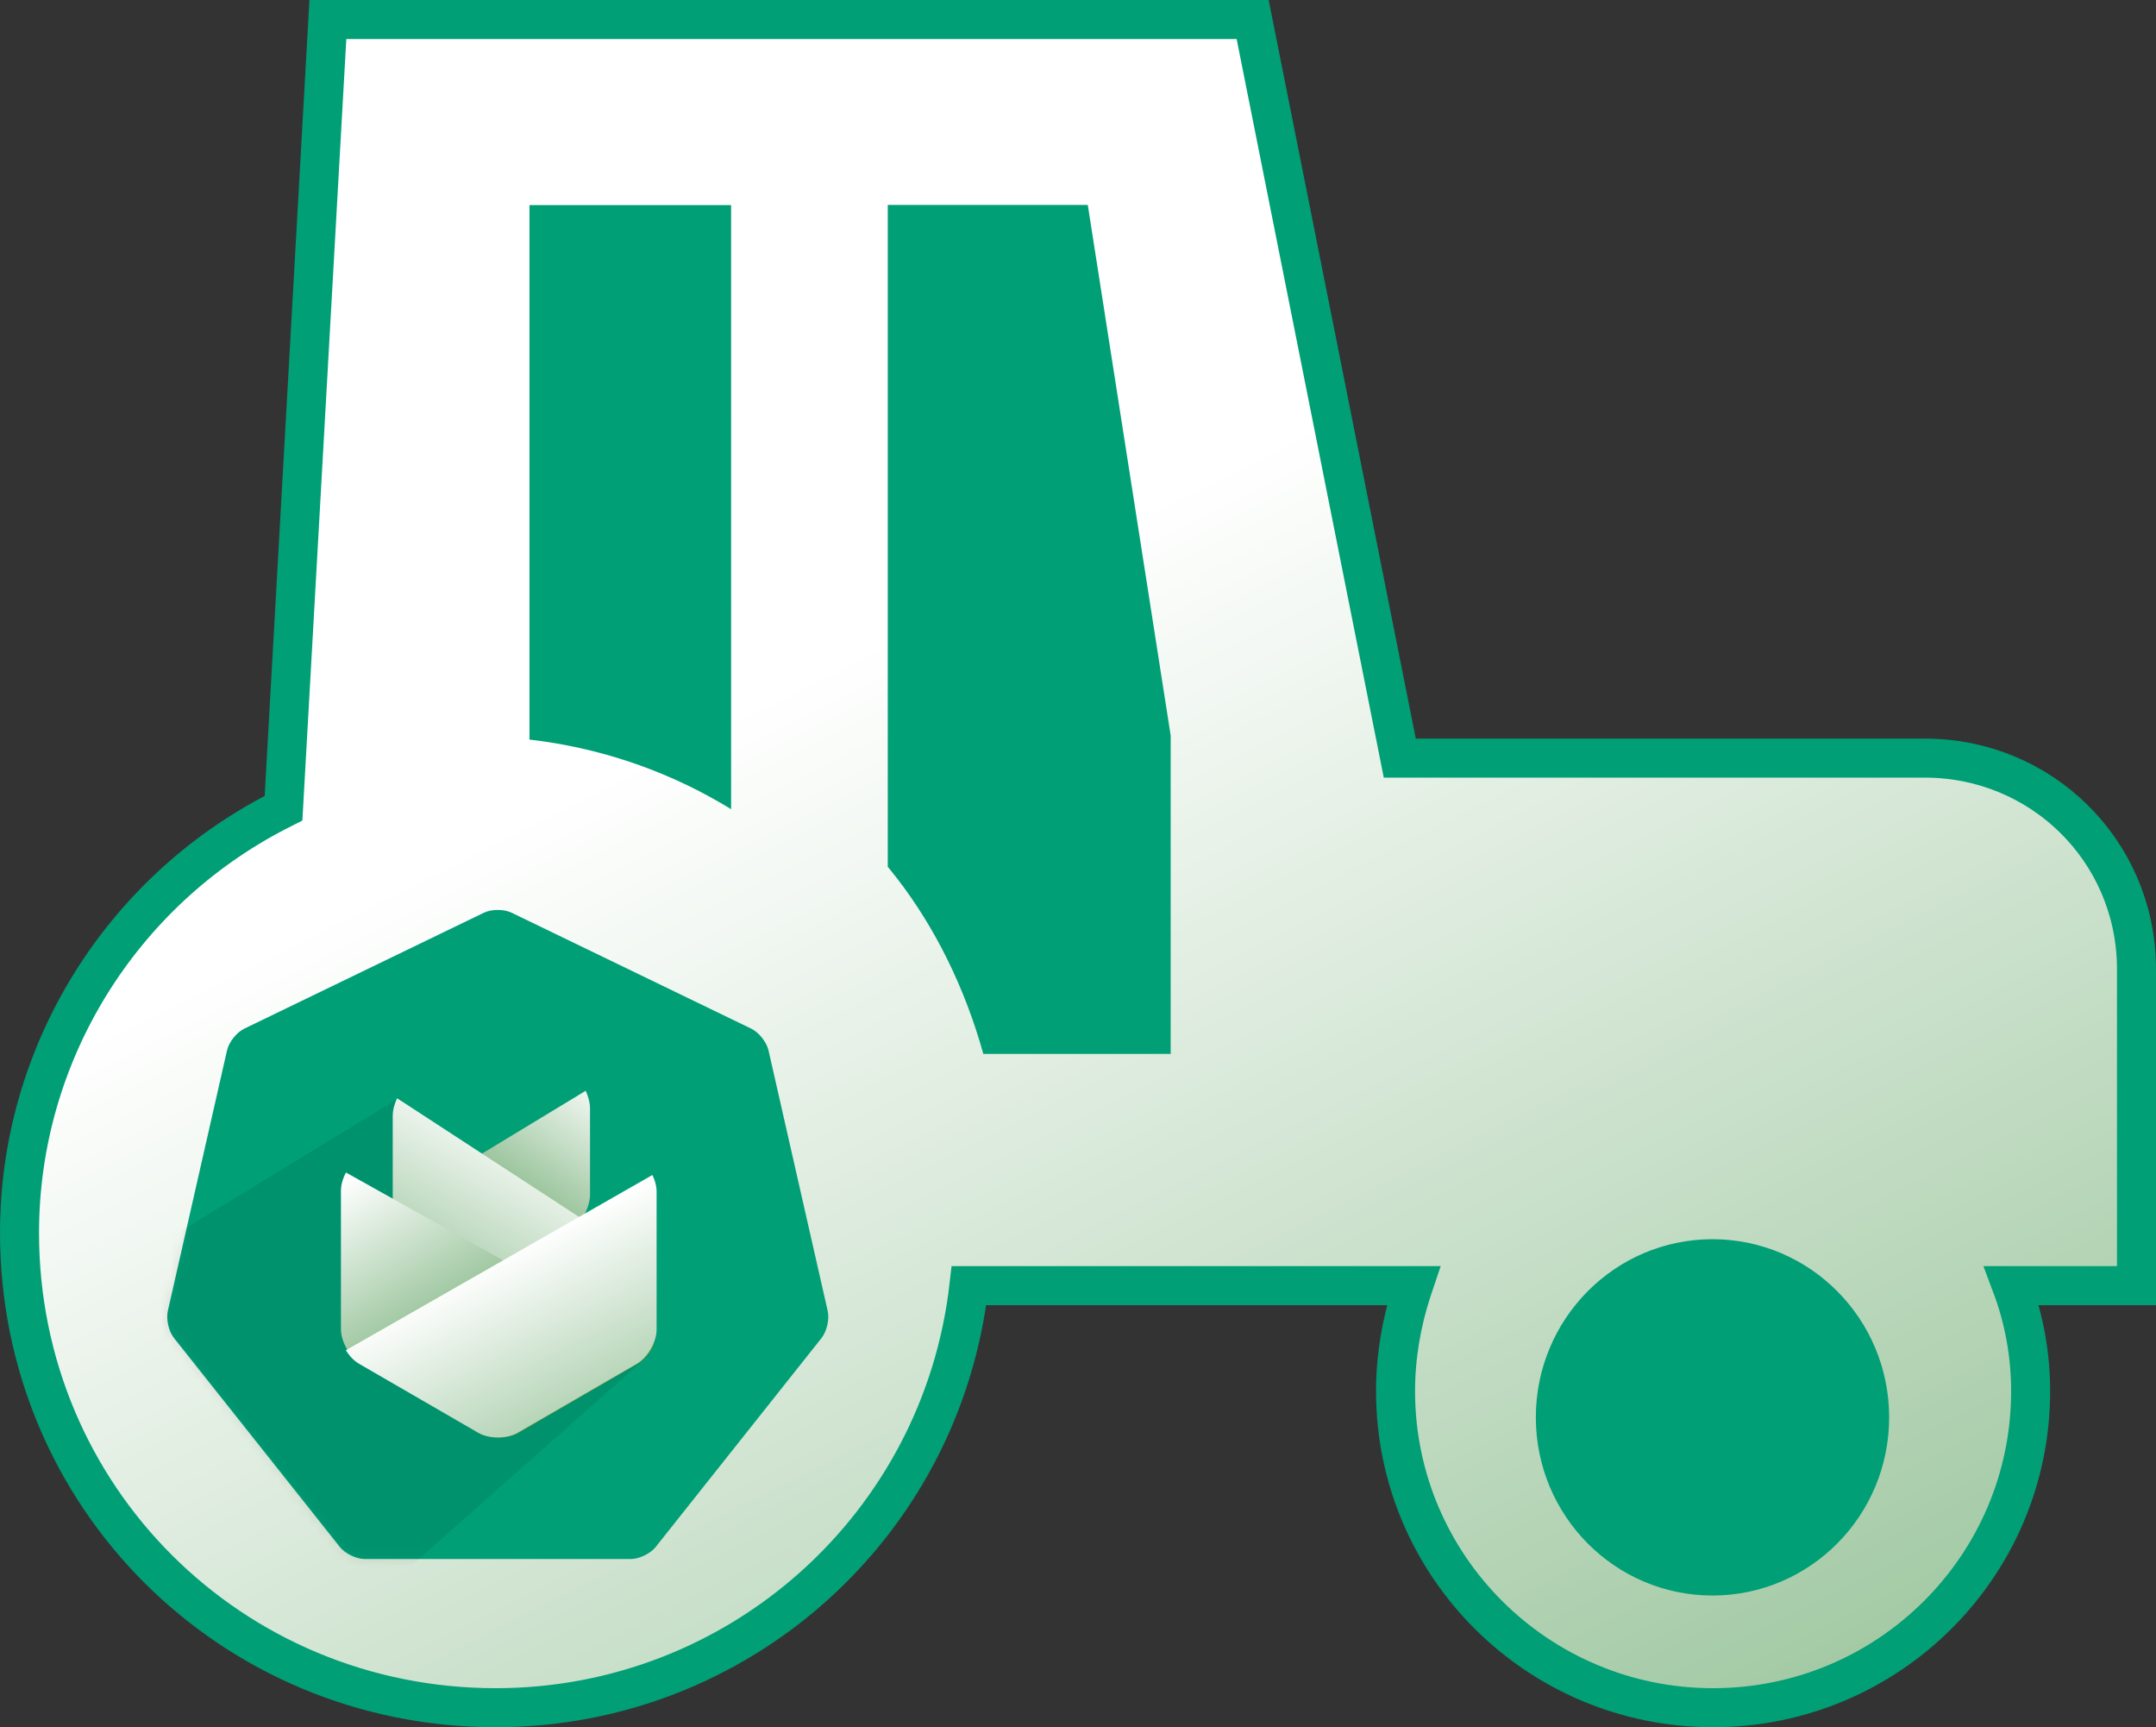 <?xml version="1.0" encoding="UTF-8"?>
<svg width="221px" height="177px" viewBox="0 0 221 177" version="1.1" xmlns="http://www.w3.org/2000/svg" xmlns:xlink="http://www.w3.org/1999/xlink">
    <rect x="0" y="0" width="221" height="177" fill="#333333" stroke="none"/>
    <title>Landscraper</title>
    <defs>
        <linearGradient x1="57.44%" y1="26.411%" x2="137.967%" y2="157.642%" id="linearGradient-1">
            <stop stop-color="#FFFFFF" offset="0%"></stop>
            <stop stop-color="#439246" offset="100%"></stop>
        </linearGradient>
        <path d="M32.608,0.53 C33.39,0.152 34.66,0.154 35.439,0.53 L60.01,12.415 C60.792,12.793 61.583,13.792 61.776,14.638 L67.844,41.342 C68.037,42.191 67.753,43.435 67.214,44.114 L50.21,65.529 C49.669,66.21 48.524,66.763 47.66,66.763 L20.387,66.763 C19.519,66.763 18.375,66.207 17.836,65.529 L0.832,44.114 C0.291,43.432 0.01,42.188 0.202,41.342 L6.271,14.638 C6.464,13.788 7.258,12.791 8.036,12.415 L32.608,0.53 Z" id="path-2"></path>
        <linearGradient x1="12.754%" y1="-20.395%" x2="88.267%" y2="85.481%" id="linearGradient-4">
            <stop stop-color="#FFFFFF" offset="0%"></stop>
            <stop stop-color="#439246" offset="100%"></stop>
        </linearGradient>
        <linearGradient x1="50%" y1="4.155%" x2="148.756%" y2="177.692%" id="linearGradient-5">
            <stop stop-color="#FFFFFF" offset="0%"></stop>
            <stop stop-color="#439246" offset="100%"></stop>
        </linearGradient>
        <linearGradient x1="19.157%" y1="-9.846%" x2="82.22%" y2="78.286%" id="linearGradient-6">
            <stop stop-color="#FFFFFF" offset="0%"></stop>
            <stop stop-color="#439246" offset="100%"></stop>
        </linearGradient>
        <linearGradient x1="57.44%" y1="26.186%" x2="137.967%" y2="158.669%" id="linearGradient-7">
            <stop stop-color="#FFFFFF" offset="0%"></stop>
            <stop stop-color="#439246" offset="100%"></stop>
        </linearGradient>
    </defs>
    <g id="Page-1" stroke="none" stroke-width="1" fill="none" fill-rule="evenodd">
        <g id="Landscraper" transform="translate(2, 2)">
            <g id="tractor" fill-rule="nonzero">
                <path d="M126.403,0 L141.484,75.688 L195.3,75.688 C207.223,75.688 216.807,85.119 216.997,96.953 L217,97.312 L217,129.75 L204.197,129.75 C205.499,133.21 206.15,136.886 206.15,140.562 C206.15,158.477 191.577,173 173.6,173 C155.623,173 141.05,158.477 141.05,140.562 C141.05,137.046 141.646,133.53 142.742,130.203 L142.894,129.75 L97.325,129.75 C94.503,154.403 73.671,173 48.825,173 C21.7,173 0,151.375 0,124.344 C0,106.029 10.348,89.432 26.432,81.144 L27.063,80.824 L31.608,0 L126.403,0 Z M173.539,126.989 C164.643,126.989 157.431,134.268 157.431,143.246 C157.431,152.225 164.643,159.504 173.539,159.504 C182.435,159.504 189.647,152.225 189.647,143.246 C189.647,134.268 182.435,126.989 173.539,126.989 Z M50.147,99.383 C37.558,99.383 27.353,109.683 27.353,122.388 C27.353,135.094 37.558,145.394 50.147,145.394 C62.736,145.394 72.941,135.094 72.941,122.388 C72.941,109.683 62.736,99.383 50.147,99.383 Z" id="Shape" stroke="#009F76" stroke-width="4" fill="url(#linearGradient-1)"></path>
                <path d="M109.503,19 L89,19 L89,86.824 L89.224,87.096 C93.205,91.984 96.382,97.986 98.444,104.791 L98.796,106 L118,106 L118,73.375 L109.503,19 Z" id="Path" fill="#009F76"></path>
                <path d="M72.941,19.018 L52.275,19.018 L52.275,73.79 C59.337,74.605 65.999,76.867 71.906,80.303 L72.942,80.922 L72.941,19.018 Z" id="Shape-path" fill="#009F76"></path>
                <path d="M173,127 C164.163,127 157,134.163 157,143 C157,151.837 164.163,159 173,159 C181.837,159 189,151.837 189,143 C189,134.163 181.837,127 173,127 Z" id="Path" fill="#009F76"></path>
            </g>
            <g id="gardener" transform="translate(15, 91)">
                <g id="Rectangle-2">
                    <g id="Mask" fill="#009F76" fill-rule="nonzero">
                        <path d="M32.608,0.53 C33.39,0.152 34.66,0.154 35.439,0.53 L60.01,12.415 C60.792,12.793 61.583,13.792 61.776,14.638 L67.844,41.342 C68.037,42.191 67.753,43.435 67.214,44.114 L50.21,65.529 C49.669,66.21 48.524,66.763 47.66,66.763 L20.387,66.763 C19.519,66.763 18.375,66.207 17.836,65.529 L0.832,44.114 C0.291,43.432 0.01,42.188 0.202,41.342 L6.271,14.638 C6.464,13.788 7.258,12.791 8.036,12.415 L32.608,0.53 Z" id="path-1"></path>
                    </g>
                    <g id="Clipped">
                        <g id="Path-Clipped">
                            <g>
                                <mask id="mask-3" fill="white">
                                    <use xlink:href="#path-2"></use>
                                </mask>
                                <g id="path-1"></g>
                                <polygon id="Path" fill="#000000" fill-rule="nonzero" opacity="0.29" mask="url(#mask-3)" points="-14.098 42.706 23.929 19.507 49.542 45.84 19.15 72.762"></polygon>
                            </g>
                        </g>
                    </g>
                </g>
                <path d="M43.48,30.763 C43.142,31.701 42.508,32.602 41.776,33.087 L35.46,37.274 C34.376,37.993 32.624,37.996 31.535,37.274 L25.219,33.087 C24.135,32.368 23.257,30.721 23.257,29.405 L23.257,20.588 C23.257,20.014 23.423,19.376 23.702,18.78 L43.48,30.763 Z" id="Combined-Shape" fill="url(#linearGradient-4)" fill-rule="nonzero" transform="translate(33.368, 28.297) scale(-1, 1) translate(-33.368, -28.297) "></path>
                <path d="M42.783,19.542 C43.06,20.135 43.227,20.77 43.227,21.341 L43.227,30.162 C43.227,31.478 42.35,33.123 41.256,33.846 L34.912,38.035 C33.823,38.754 32.064,38.758 30.97,38.035 L24.626,33.846 C24.094,33.495 23.611,32.921 23.257,32.273 L42.783,19.542 Z" id="Combined-Shape" fill="url(#linearGradient-5)" fill-rule="nonzero" transform="translate(33.242, 29.059) scale(-1, 1) translate(-33.242, -29.059) "></path>
                <path d="M50.052,44.818 C49.683,45.618 49.088,46.344 48.417,46.734 L36.22,53.823 C35.102,54.473 33.287,54.472 32.17,53.823 L19.973,46.734 C18.855,46.084 17.948,44.501 17.948,43.203 L17.948,29.024 C17.948,28.421 18.143,27.758 18.464,27.155 L50.052,44.818 Z" id="Combined-Shape" fill="url(#linearGradient-6)" fill-rule="nonzero"></path>
                <path d="M49.874,27.409 C50.144,27.964 50.305,28.559 50.305,29.104 L50.305,43.238 C50.305,44.534 49.396,46.111 48.278,46.758 L36.071,53.825 C34.951,54.473 33.135,54.472 32.017,53.825 L19.81,46.758 C19.288,46.456 18.813,45.952 18.454,45.369 L49.874,27.409 Z" id="Combined-Shape" fill="url(#linearGradient-7)" fill-rule="nonzero"></path>
            </g>
        </g>
    </g>
</svg>